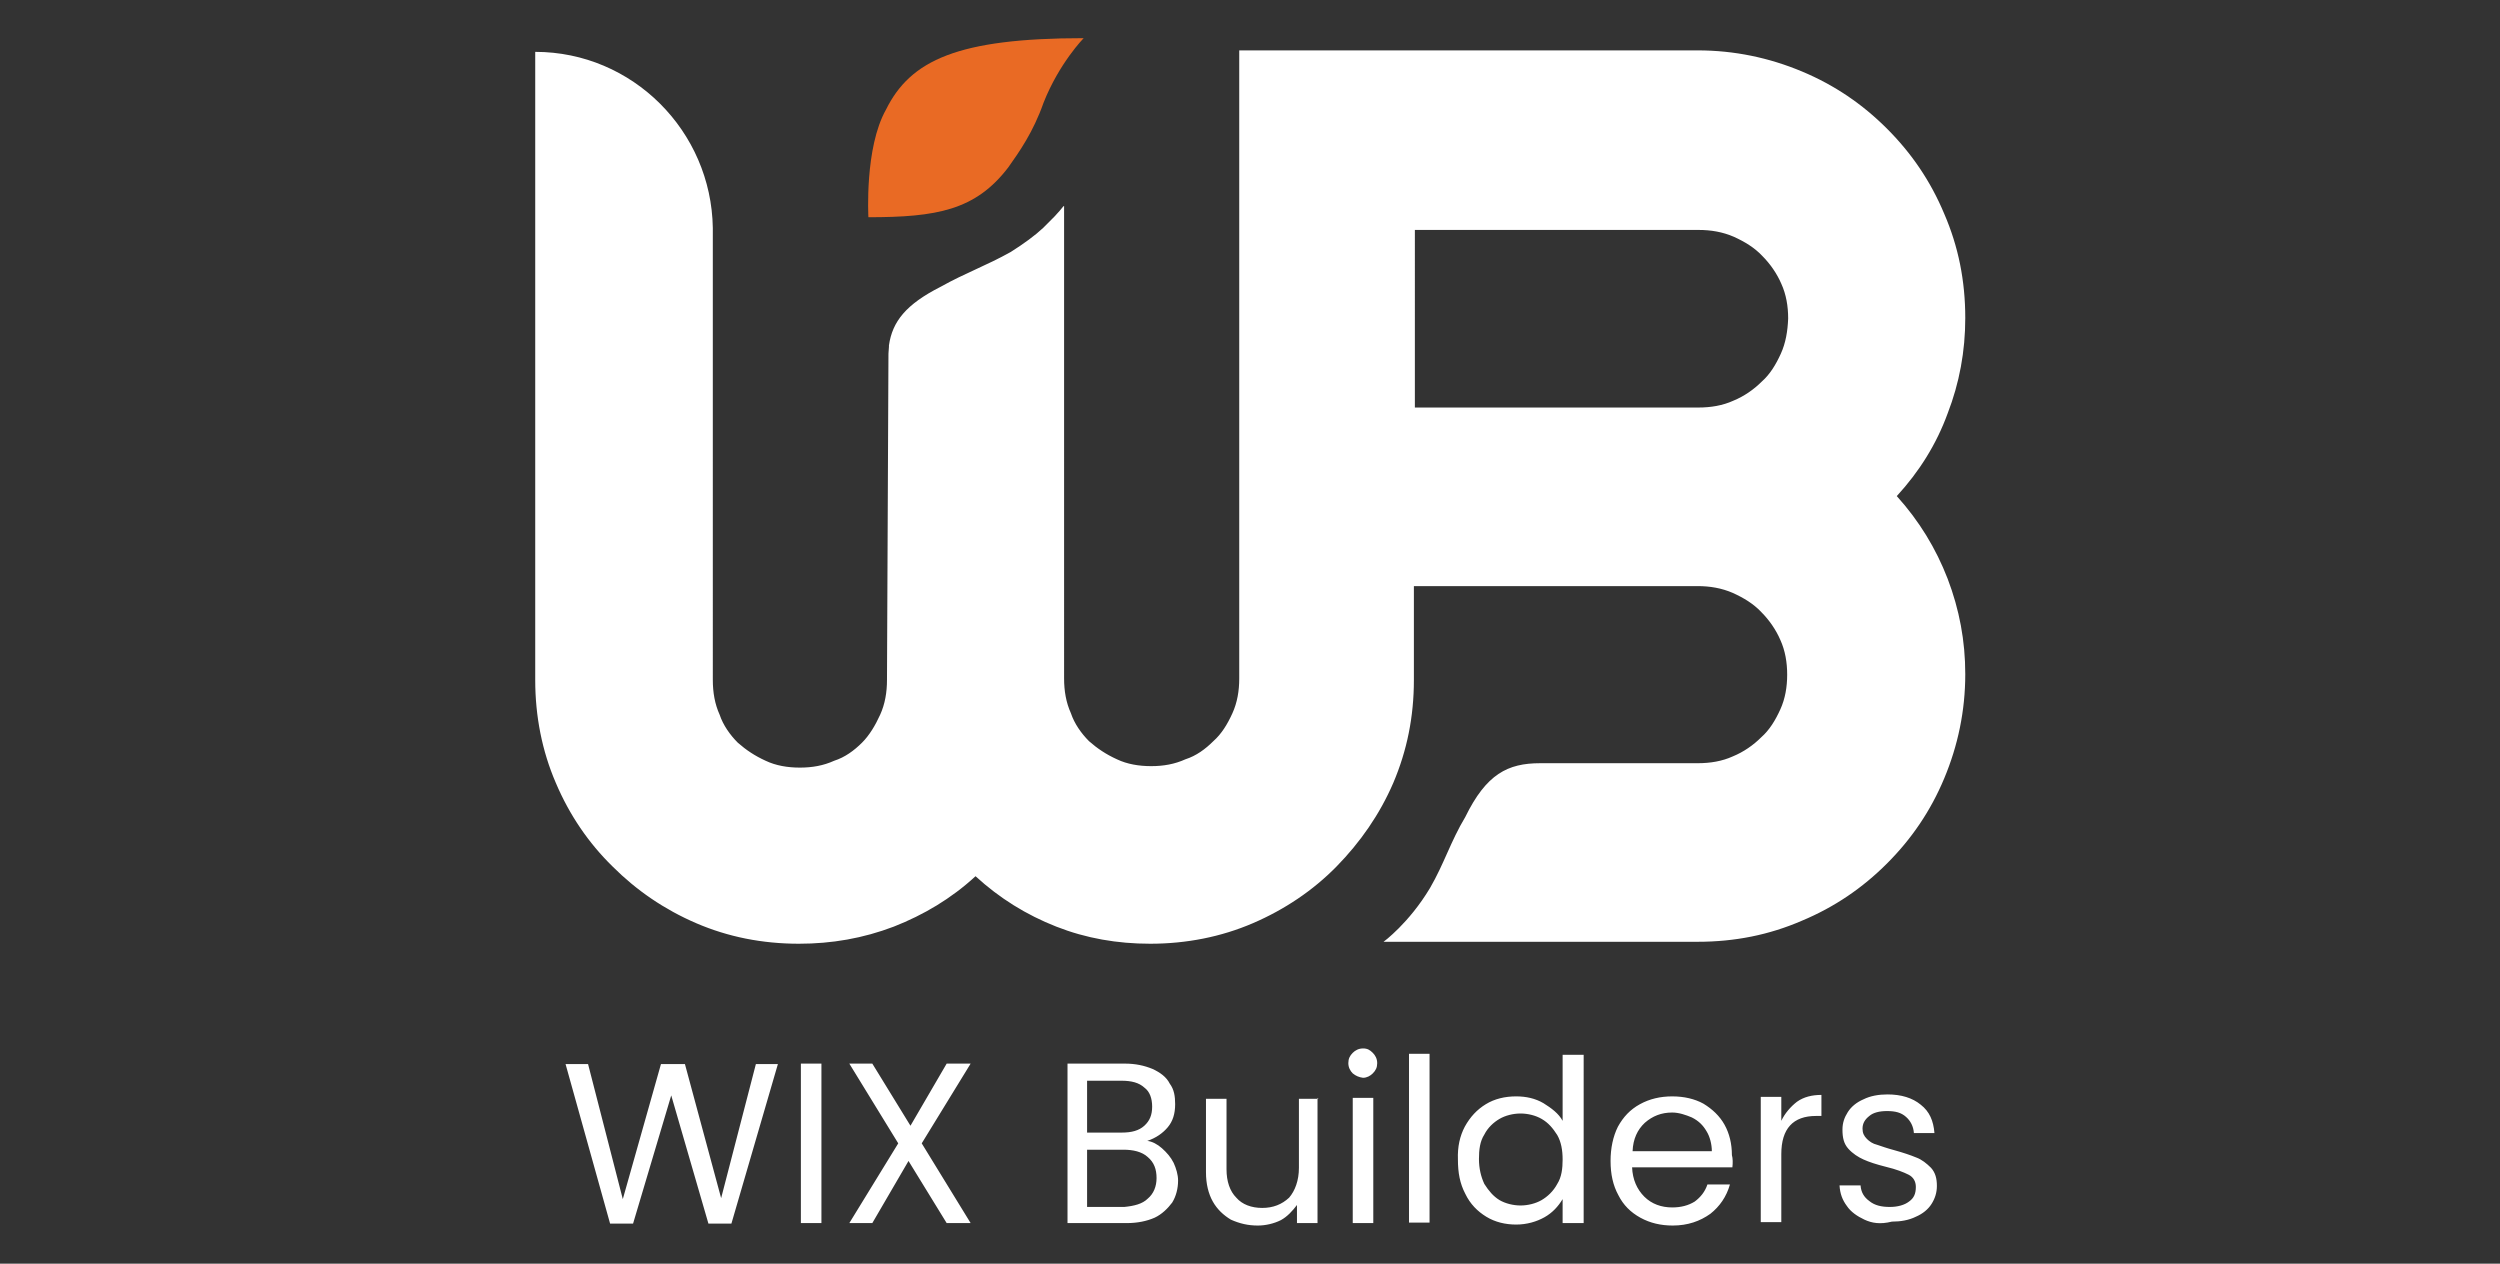 <?xml version="1.0" encoding="utf-8"?>
<!-- Generator: Adobe Illustrator 26.2.1, SVG Export Plug-In . SVG Version: 6.00 Build 0)  -->
<svg version="1.1" id="Layer_1" xmlns="http://www.w3.org/2000/svg" xmlns:xlink="http://www.w3.org/1999/xlink" x="0px" y="0px"
	 viewBox="0 0 511 258.3" style="enable-background:new 0 0 511 258.3;" xml:space="preserve">
<rect x="0" y="0" width="511" height="258.3" fill="#333333" stroke="none"/>
<style type="text/css">
	.st0{fill:#E96A24;}
	.st1{fill:#FFFFFF;}
</style>
<path class="st0" d="M177.5,44.4c13.9,0,21.9-1.4,28.6-10.2c2.2-3.1,5.1-7.2,7.2-13.2c3.2-8.1,8.2-13.2,8.2-13.2
	c-25.7,0-35.4,4.5-40.4,14.6C176.7,30.2,177.5,44.2,177.5,44.4z"/>
<path class="st1" d="M181.3,139c0,2.5-0.4,4.9-1.4,7.1c-1,2.2-2.2,4.2-3.7,5.7c-1.6,1.6-3.5,3-5.7,3.7c-2.2,1-4.5,1.4-7,1.4
	c-2.5,0-4.9-0.4-7-1.4c-2.2-1-4-2.2-5.7-3.7c-1.6-1.6-3-3.6-3.7-5.7c-1-2.2-1.4-4.6-1.4-7.1V46.6c-0.3-19.8-16.4-36-36.3-36V139
	c0,7.4,1.4,14.5,4.2,21c2.8,6.6,6.7,12.3,11.6,17.1c4.9,4.9,10.6,8.8,17.1,11.6s13.5,4.2,21,4.2c6.7,0,13.1-1.1,19.4-3.5
	c6.1-2.4,11.7-5.7,16.7-10.3c4.9,4.5,10.4,7.9,16.5,10.3s12.5,3.5,19.2,3.5c7.4,0,14.5-1.4,21-4.2c6.5-2.8,12.3-6.7,17.1-11.6
	s8.8-10.6,11.6-17.1c2.8-6.6,4.2-13.5,4.2-21v-19.2h58c2.5,0,4.9,0.4,7.2,1.4c2.2,1,4.2,2.2,5.8,3.9c1.6,1.6,3,3.6,3.9,5.7
	c1,2.2,1.4,4.6,1.4,7.1c0,2.5-0.4,4.9-1.4,7.1s-2.2,4.2-3.9,5.7c-1.6,1.6-3.6,3-5.8,3.9c-2.2,1-4.6,1.4-7.2,1.4h-16.9H328h-11h-2.2
	c-6.6,0-11,2.2-15.3,11c-3,5-4.3,9.5-7.2,14.5c-4.3,7.2-9.5,11-9.5,11h8.1h55.8h0.3c7.6,0,14.6-1.4,21.3-4.3
	c6.7-2.8,12.4-6.7,17.4-11.7c5-5,8.9-10.7,11.7-17.4s4.3-13.8,4.3-21.3c0-6.8-1.2-13.2-3.6-19.5c-2.4-6.2-5.8-11.8-10.4-16.9
	c4.6-5,8.1-10.6,10.4-16.9c2.4-6.2,3.6-12.7,3.6-19.5c0-7.6-1.4-14.6-4.3-21.3c-2.8-6.7-6.7-12.4-11.7-17.4c-5-5-10.7-8.9-17.4-11.7
	c-6.7-2.8-13.8-4.3-21.3-4.3H289h-32h-3.7v128.4c0,2.5-0.4,4.9-1.4,7.1c-1,2.2-2.2,4.2-3.9,5.7c-1.6,1.6-3.5,3-5.7,3.7
	c-2.2,1-4.5,1.4-7,1.4c-2.5,0-4.9-0.4-7-1.4c-2.2-1-4-2.2-5.7-3.7c-1.6-1.6-3-3.6-3.7-5.7c-1-2.2-1.4-4.6-1.4-7.1V42.1l-0.1,0.1
	v-0.1c0,0-1.1,1.5-3.3,3.6c-0.3,0.3-0.5,0.5-0.9,0.9c-1.6,1.5-3.9,3.2-6.6,4.9c-5,2.8-9.3,4.3-14.3,7.1c-7.1,3.6-9.9,7.1-10.6,12
	c0,0.1,0,0.1,0,0.3c0,0.4-0.1,0.9-0.1,1.4L181.3,139z M364,72.3c-1,2.2-2.2,4.2-3.9,5.7c-1.6,1.6-3.6,3-5.8,3.9
	c-2.2,1-4.6,1.4-7.2,1.4h-57.9V47h58c2.5,0,4.9,0.4,7.2,1.4c2.2,1,4.2,2.2,5.8,3.9c1.6,1.6,3,3.6,3.9,5.7c1,2.2,1.4,4.6,1.4,7.1
	C365.4,67.7,365,70.1,364,72.3z M159,217.5l-9.5,32.6h-4.7l-7.6-26.2l-7.8,26.2h-4.7l-9.1-32.6h4.6l7.1,27.6l7.8-27.6h4.9l7.4,27.4
	l7.1-27.4H159z M167.9,217.5V250h-4.2v-32.6H167.9z M188.4,233.7l10,16.3h-4.9l-7.8-12.7l-7.4,12.7h-4.7l10-16.3l-10-16.3h4.7
	l7.8,12.7l7.4-12.7h4.9L188.4,233.7z M237.5,234.7c1,0.9,1.8,1.8,2.4,3c0.5,1.1,0.9,2.4,0.9,3.6c0,1.6-0.4,3.2-1.2,4.5
	c-0.9,1.2-2.1,2.4-3.6,3.1c-1.6,0.7-3.5,1.1-5.7,1.1h-12.1v-32.6h11.7c2.2,0,4,0.4,5.7,1.1c1.5,0.7,2.8,1.6,3.5,3
	c0.9,1.2,1.1,2.6,1.1,4.2c0,2-0.5,3.5-1.5,4.7s-2.4,2.2-4.2,2.8C235.5,233.3,236.6,233.9,237.5,234.7z M222.2,231.5h7.1
	c2,0,3.5-0.4,4.6-1.4c1.1-1,1.6-2.2,1.6-3.9s-0.5-3.1-1.6-3.9c-1.1-1-2.6-1.4-4.7-1.4h-7V231.5z M234.6,245c1.2-1,1.8-2.5,1.8-4.2
	c0-1.8-0.5-3.2-1.8-4.3c-1.2-1.1-3-1.5-5-1.5h-7.4v11.7h7.6C231.8,246.5,233.5,246.1,234.6,245z M269.3,224.4V250h-4.2v-3.7
	c-0.9,1.2-2,2.4-3.3,3.1c-1.4,0.7-3.1,1.1-4.7,1.1c-2,0-3.7-0.4-5.5-1.2c-1.5-0.9-2.8-2.1-3.7-3.7s-1.4-3.6-1.4-6v-15h4.2V239
	c0,2.5,0.7,4.5,2,5.8c1.2,1.4,3.1,2.1,5.3,2.1c2.2,0,4-0.7,5.5-2.1c1.2-1.4,2-3.5,2-6.1v-14.1h4L269.3,224.4L269.3,224.4z
	 M276.5,219.4c-0.5-0.5-0.9-1.2-0.9-2.1c0-0.9,0.3-1.5,0.9-2.1c0.5-0.5,1.2-0.9,2.1-0.9c0.9,0,1.4,0.3,2,0.9
	c0.5,0.5,0.9,1.2,0.9,2.1c0,0.9-0.3,1.5-0.9,2.1c-0.5,0.5-1.2,0.9-2,0.9C277.8,220.2,277.1,219.9,276.5,219.4z M280.7,224.4V250
	h-4.2v-25.6H280.7z M292.2,215.4v34.5h-4.2v-34.5H292.2z M299.4,230.3c1.1-2,2.5-3.5,4.3-4.6c1.8-1.1,3.9-1.6,6.2-1.6
	c2,0,3.9,0.4,5.6,1.4c1.6,1,3.1,2.1,3.9,3.6v-13.5h4.3V250h-4.3v-4.9c-0.9,1.5-2.1,2.8-3.7,3.7s-3.6,1.5-5.8,1.5s-4.3-0.5-6.1-1.6
	c-1.8-1.1-3.3-2.6-4.3-4.7c-1.1-2.1-1.5-4.3-1.5-7C297.9,234.4,298.4,232.2,299.4,230.3z M318.3,232c-0.9-1.4-1.8-2.5-3.2-3.3
	c-1.2-0.7-2.8-1.1-4.3-1.1c-1.5,0-3.1,0.4-4.3,1.1c-1.2,0.7-2.4,1.8-3.1,3.2c-0.9,1.4-1.1,3.1-1.1,5s0.4,3.6,1.1,5.1
	c0.9,1.4,1.8,2.5,3.1,3.3c1.2,0.7,2.8,1.1,4.3,1.1c1.5,0,3.1-0.4,4.3-1.1c1.2-0.7,2.4-1.8,3.2-3.3c0.9-1.4,1.1-3.2,1.1-5
	C319.4,235.1,319.1,233.4,318.3,232z M354.1,238.6h-20.5c0.1,2.5,1,4.5,2.5,6c1.5,1.5,3.5,2.2,5.7,2.2c1.8,0,3.3-0.4,4.6-1.2
	c1.2-0.9,2.1-2,2.6-3.5h4.6c-0.7,2.5-2.1,4.5-4,6c-2.1,1.5-4.6,2.4-7.7,2.4c-2.4,0-4.6-0.5-6.6-1.6c-2-1.1-3.5-2.6-4.5-4.6
	c-1.1-2-1.6-4.3-1.6-7c0-2.6,0.5-5,1.5-7c1.1-2,2.5-3.5,4.5-4.6c2-1.1,4.2-1.6,6.6-1.6c2.4,0,4.6,0.5,6.4,1.5
	c1.8,1.1,3.3,2.5,4.3,4.3s1.5,3.9,1.5,6.2C354.2,236.8,354.2,237.7,354.1,238.6z M348.8,231.2c-0.7-1.2-1.6-2.1-3-2.8
	c-1.2-0.5-2.6-1-4-1c-2.2,0-4,0.7-5.6,2.1c-1.5,1.4-2.4,3.3-2.5,5.8h16.2C349.9,233.9,349.5,232.3,348.8,231.2z M367.3,225.2
	c1.4-1,3.1-1.4,5-1.4v4.3h-1.1c-4.7,0-7.1,2.6-7.1,7.8v13.9h-4.2v-25.6h4.2v4.9C364.8,227.6,366,226.2,367.3,225.2z M381.1,249.3
	c-1.5-0.7-2.8-1.6-3.6-2.8c-0.9-1.2-1.4-2.5-1.5-4.2h4.3c0.1,1.4,0.7,2.4,1.8,3.2c1.1,0.9,2.5,1.2,4.2,1.2c1.6,0,3-0.4,3.9-1.1
	c1-0.7,1.4-1.6,1.4-3c0-1.1-0.5-2-1.5-2.5c-1-0.5-2.5-1.1-4.6-1.6c-2-0.5-3.5-1-4.6-1.5c-1.1-0.5-2.2-1.2-3.1-2.2
	c-0.9-1-1.2-2.2-1.2-3.9c0-1.4,0.4-2.5,1.1-3.6c0.7-1.1,1.8-2,3.2-2.6c1.4-0.7,3.1-1,4.9-1c2.8,0,5.1,0.7,6.8,2.1
	c1.8,1.4,2.6,3.3,2.8,5.8h-4.2c-0.1-1.4-0.7-2.5-1.6-3.3c-1-0.9-2.2-1.2-3.9-1.2c-1.5,0-2.8,0.3-3.6,1c-0.9,0.7-1.4,1.5-1.4,2.6
	c0,0.9,0.3,1.5,0.9,2.1c0.5,0.5,1.2,1,2.1,1.2c0.9,0.3,2,0.7,3.5,1.1c1.8,0.5,3.3,1,4.5,1.5c1.1,0.4,2.1,1.2,3,2.1
	c0.9,1,1.2,2.2,1.2,3.7c0,1.4-0.4,2.6-1.1,3.7c-0.7,1.1-1.8,2-3.2,2.6c-1.4,0.7-3.1,1-4.9,1C384.3,250.3,382.6,250,381.1,249.3z"/>
</svg>
